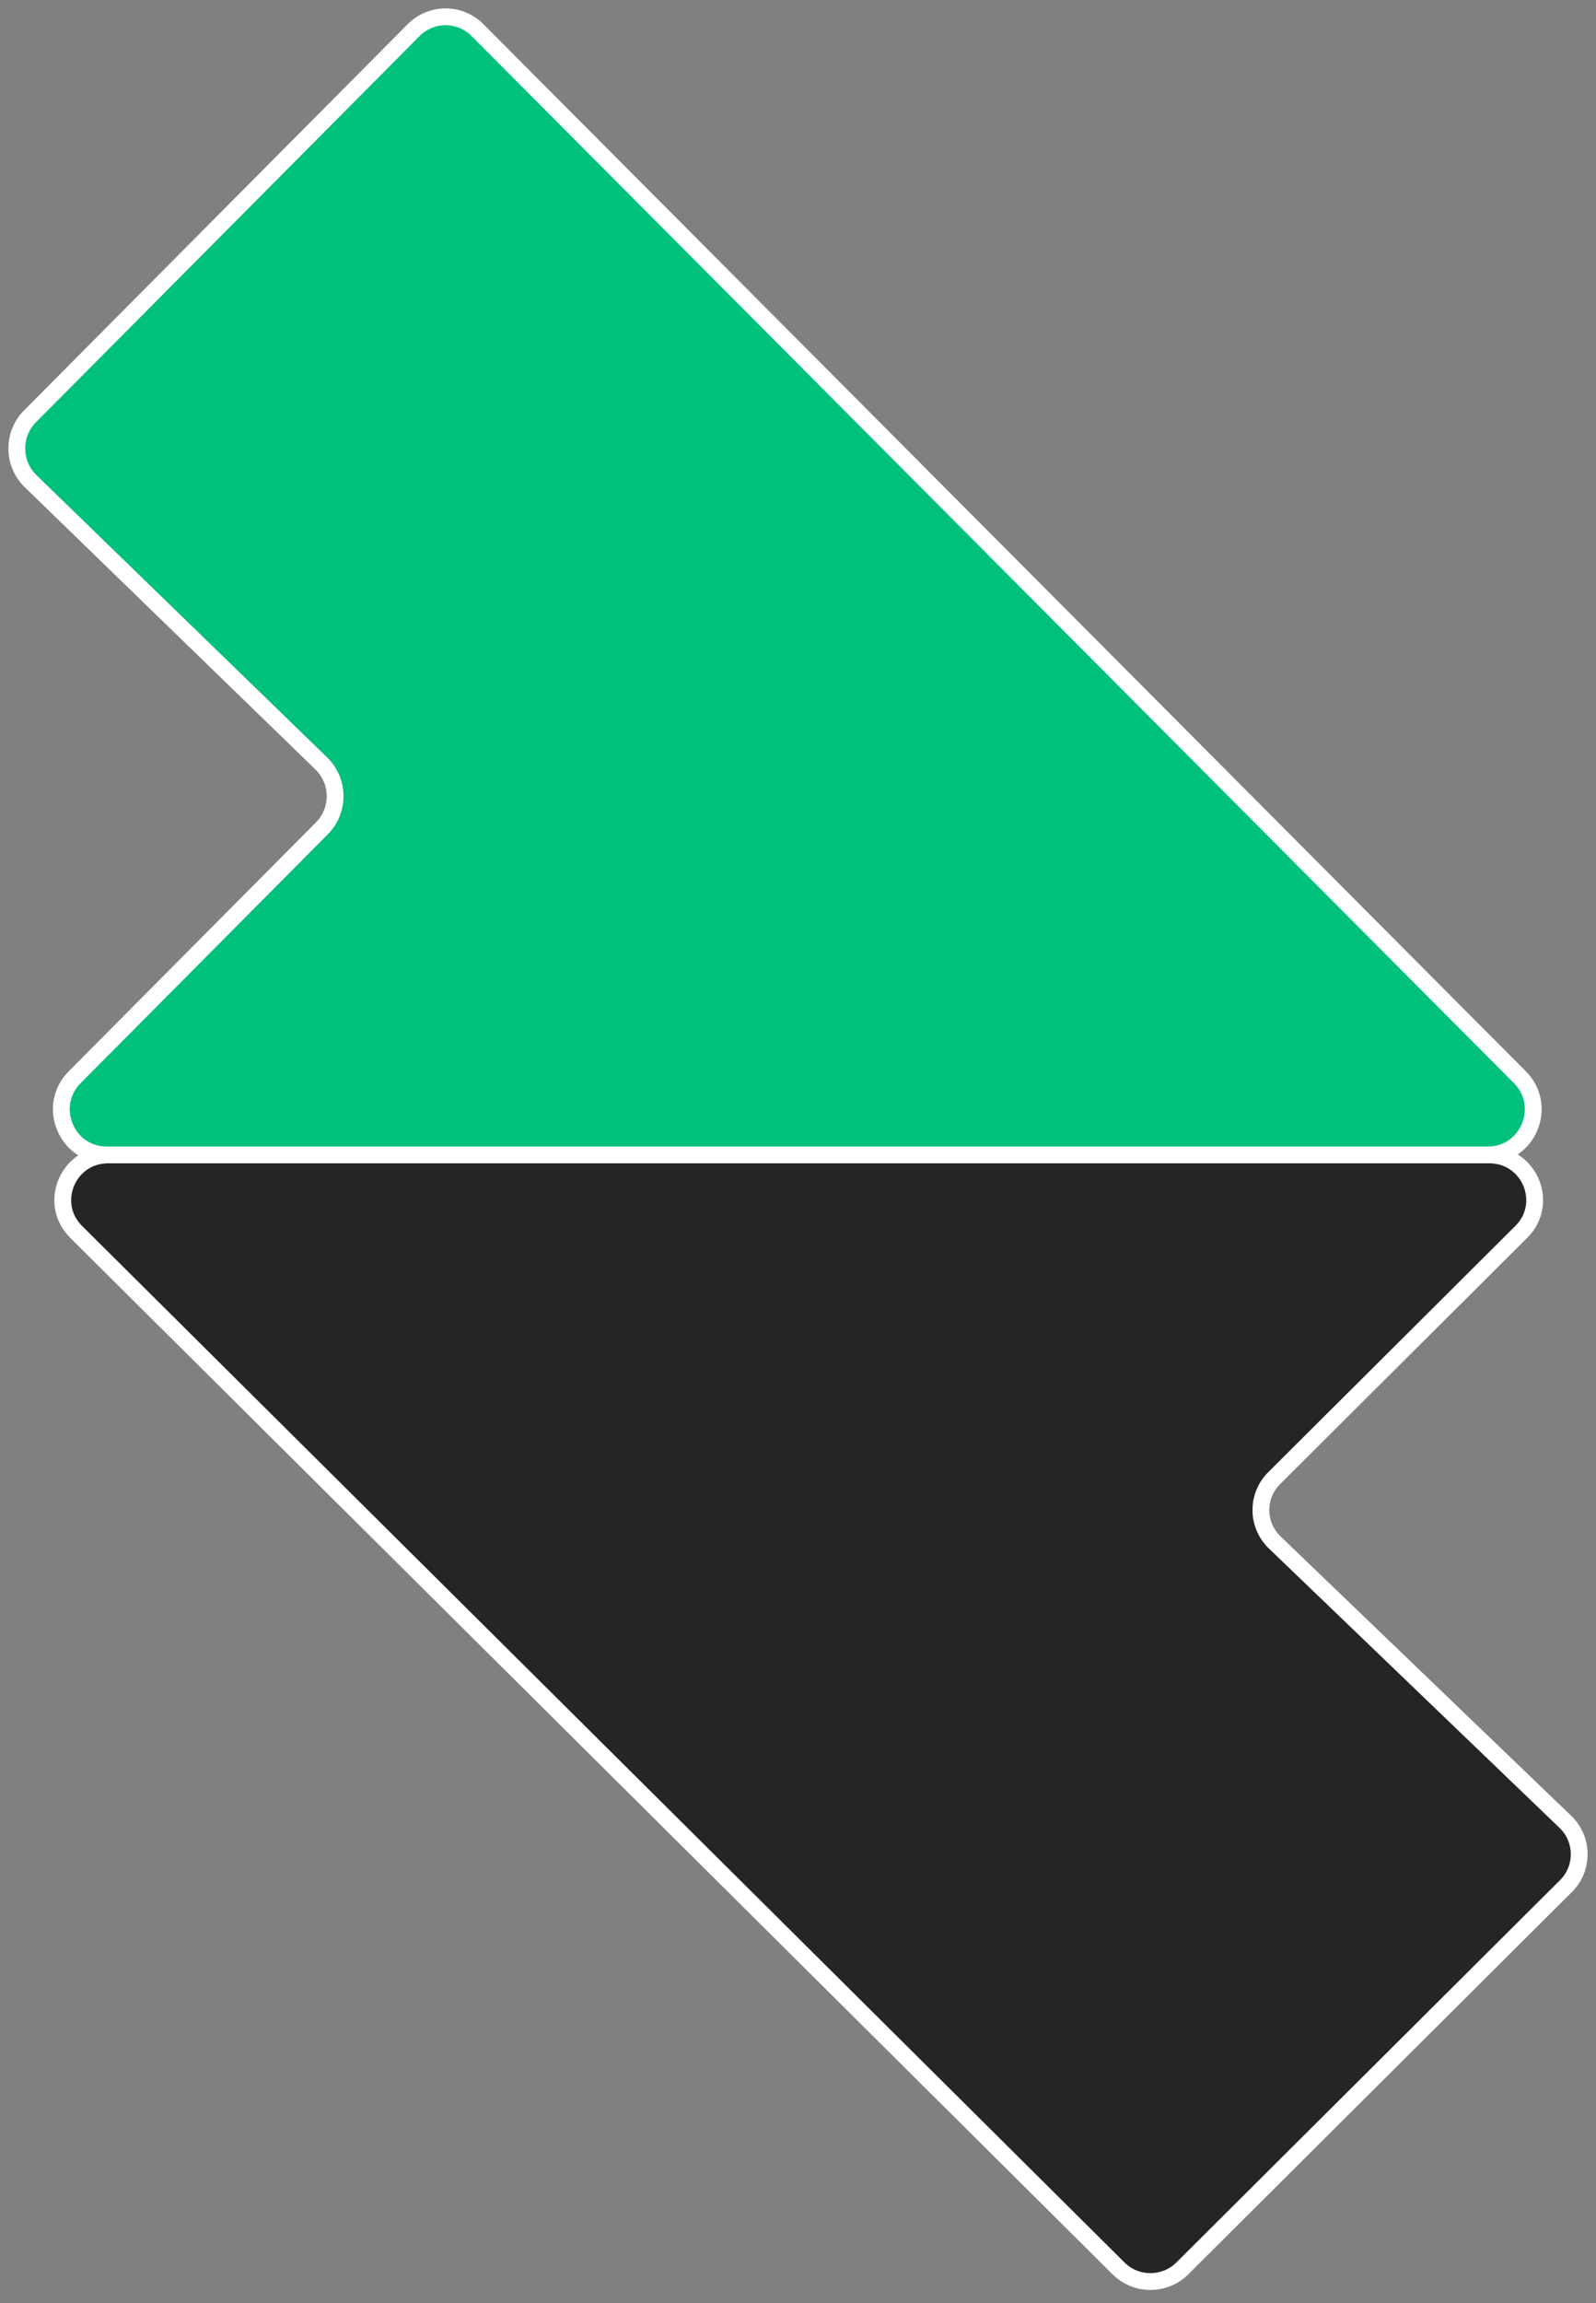 <svg width="95" height="137" viewBox="0 0 95 137" fill="none" xmlns="http://www.w3.org/2000/svg">
<rect x="0" y="0" width="95" height="137" fill="#808080" stroke="none"/>
<path d="M93.178 108.369L75.876 91.749C74.793 90.709 74.777 88.987 75.841 87.927L90.557 73.272C92.251 71.584 91.051 68.699 88.655 68.699H6.43C4.033 68.699 2.833 71.587 4.53 73.274L66.579 134.931C67.629 135.975 69.331 135.974 70.38 134.929L93.212 112.191C94.276 111.132 94.26 109.409 93.178 108.369Z" fill="#252525" stroke="white"/>
<path d="M1.823 28.624L19.124 45.413C20.207 46.464 20.223 48.204 19.159 49.274L4.443 64.079C2.749 65.784 3.949 68.699 6.345 68.699H88.57C90.968 68.699 92.167 65.781 90.47 64.077L28.422 1.791C27.371 0.736 25.669 0.737 24.62 1.793L1.788 24.762C0.724 25.833 0.74 27.573 1.823 28.624Z" fill="#00C17C" stroke="white"/>
</svg>
